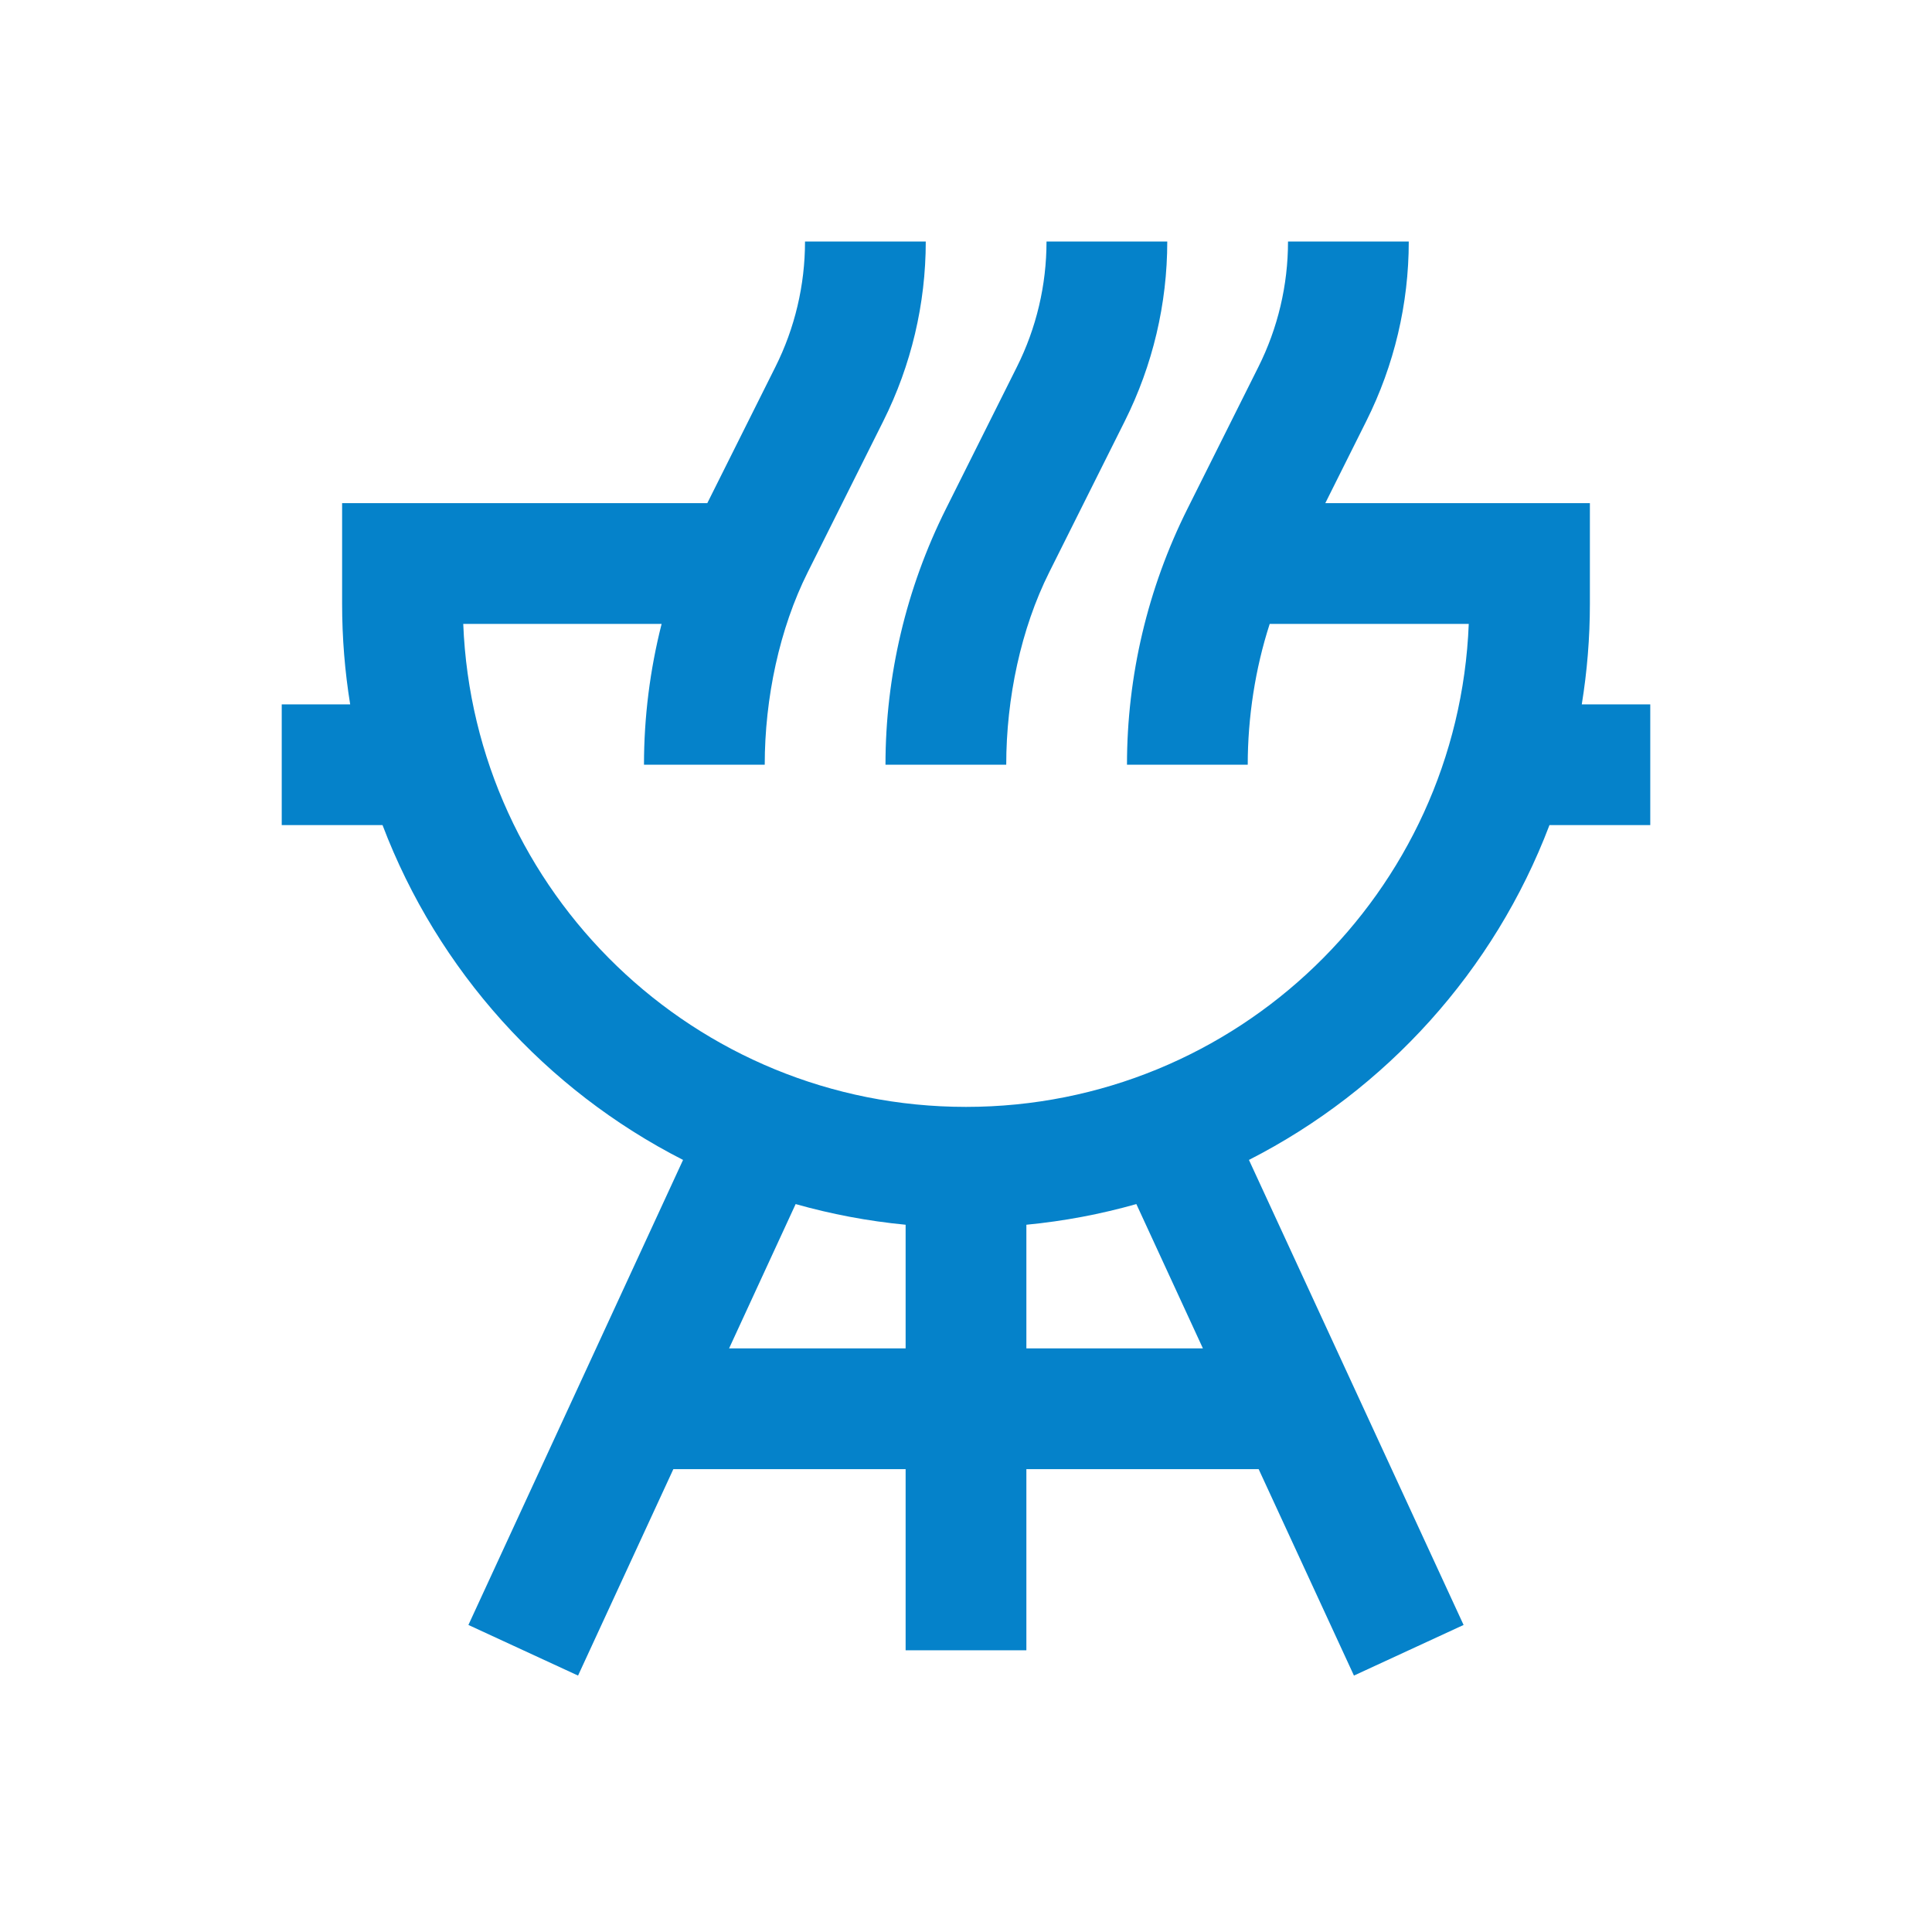 <svg width="40" height="40" viewBox="0 0 40 40" fill="none" xmlns="http://www.w3.org/2000/svg">
<path fill-rule="evenodd" clip-rule="evenodd" d="M16.667 5C16.667 5.902 16.457 6.792 16.053 7.598L14.644 10.417H7.083V12.5C7.083 13.209 7.14 13.905 7.25 14.583H5.833V17.083H7.92C9.063 20.093 11.298 22.565 14.142 24.015L9.698 33.643L11.968 34.691L13.941 30.417H18.75V34.167H21.25V30.417H26.059L28.032 34.691L30.302 33.643L25.858 24.015C28.702 22.565 30.937 20.093 32.08 17.083H34.167V14.583H32.749C32.859 13.905 32.917 13.209 32.917 12.5V10.417H27.439L28.289 8.716C28.866 7.562 29.167 6.29 29.167 5H26.667C26.667 5.902 26.457 6.792 26.053 7.598L24.583 10.538C23.761 12.182 23.333 13.995 23.333 15.833H25.833C25.833 14.853 25.988 13.841 26.288 12.917H30.409C30.19 18.477 25.613 22.917 20 22.917C14.387 22.917 9.81 18.477 9.591 12.917H13.698C13.457 13.867 13.333 14.846 13.333 15.833H15.833C15.833 14.456 16.138 13.015 16.724 11.846L18.289 8.716C18.866 7.562 19.167 6.29 19.167 5H16.667ZM23.527 24.929C22.792 25.137 22.031 25.282 21.25 25.357V27.917H24.905L23.527 24.929ZM18.75 27.917V25.357C17.969 25.282 17.208 25.137 16.473 24.929L15.095 27.917H18.75Z" fill="#0582CA"/>
<path d="M21.053 7.598C21.457 6.792 21.667 5.902 21.667 5H24.167C24.167 6.29 23.866 7.562 23.289 8.716L21.724 11.846C21.138 13.015 20.833 14.456 20.833 15.833H18.333C18.333 13.995 18.761 12.182 19.583 10.538L21.053 7.598Z" fill="#0582CA"/>
</svg>
